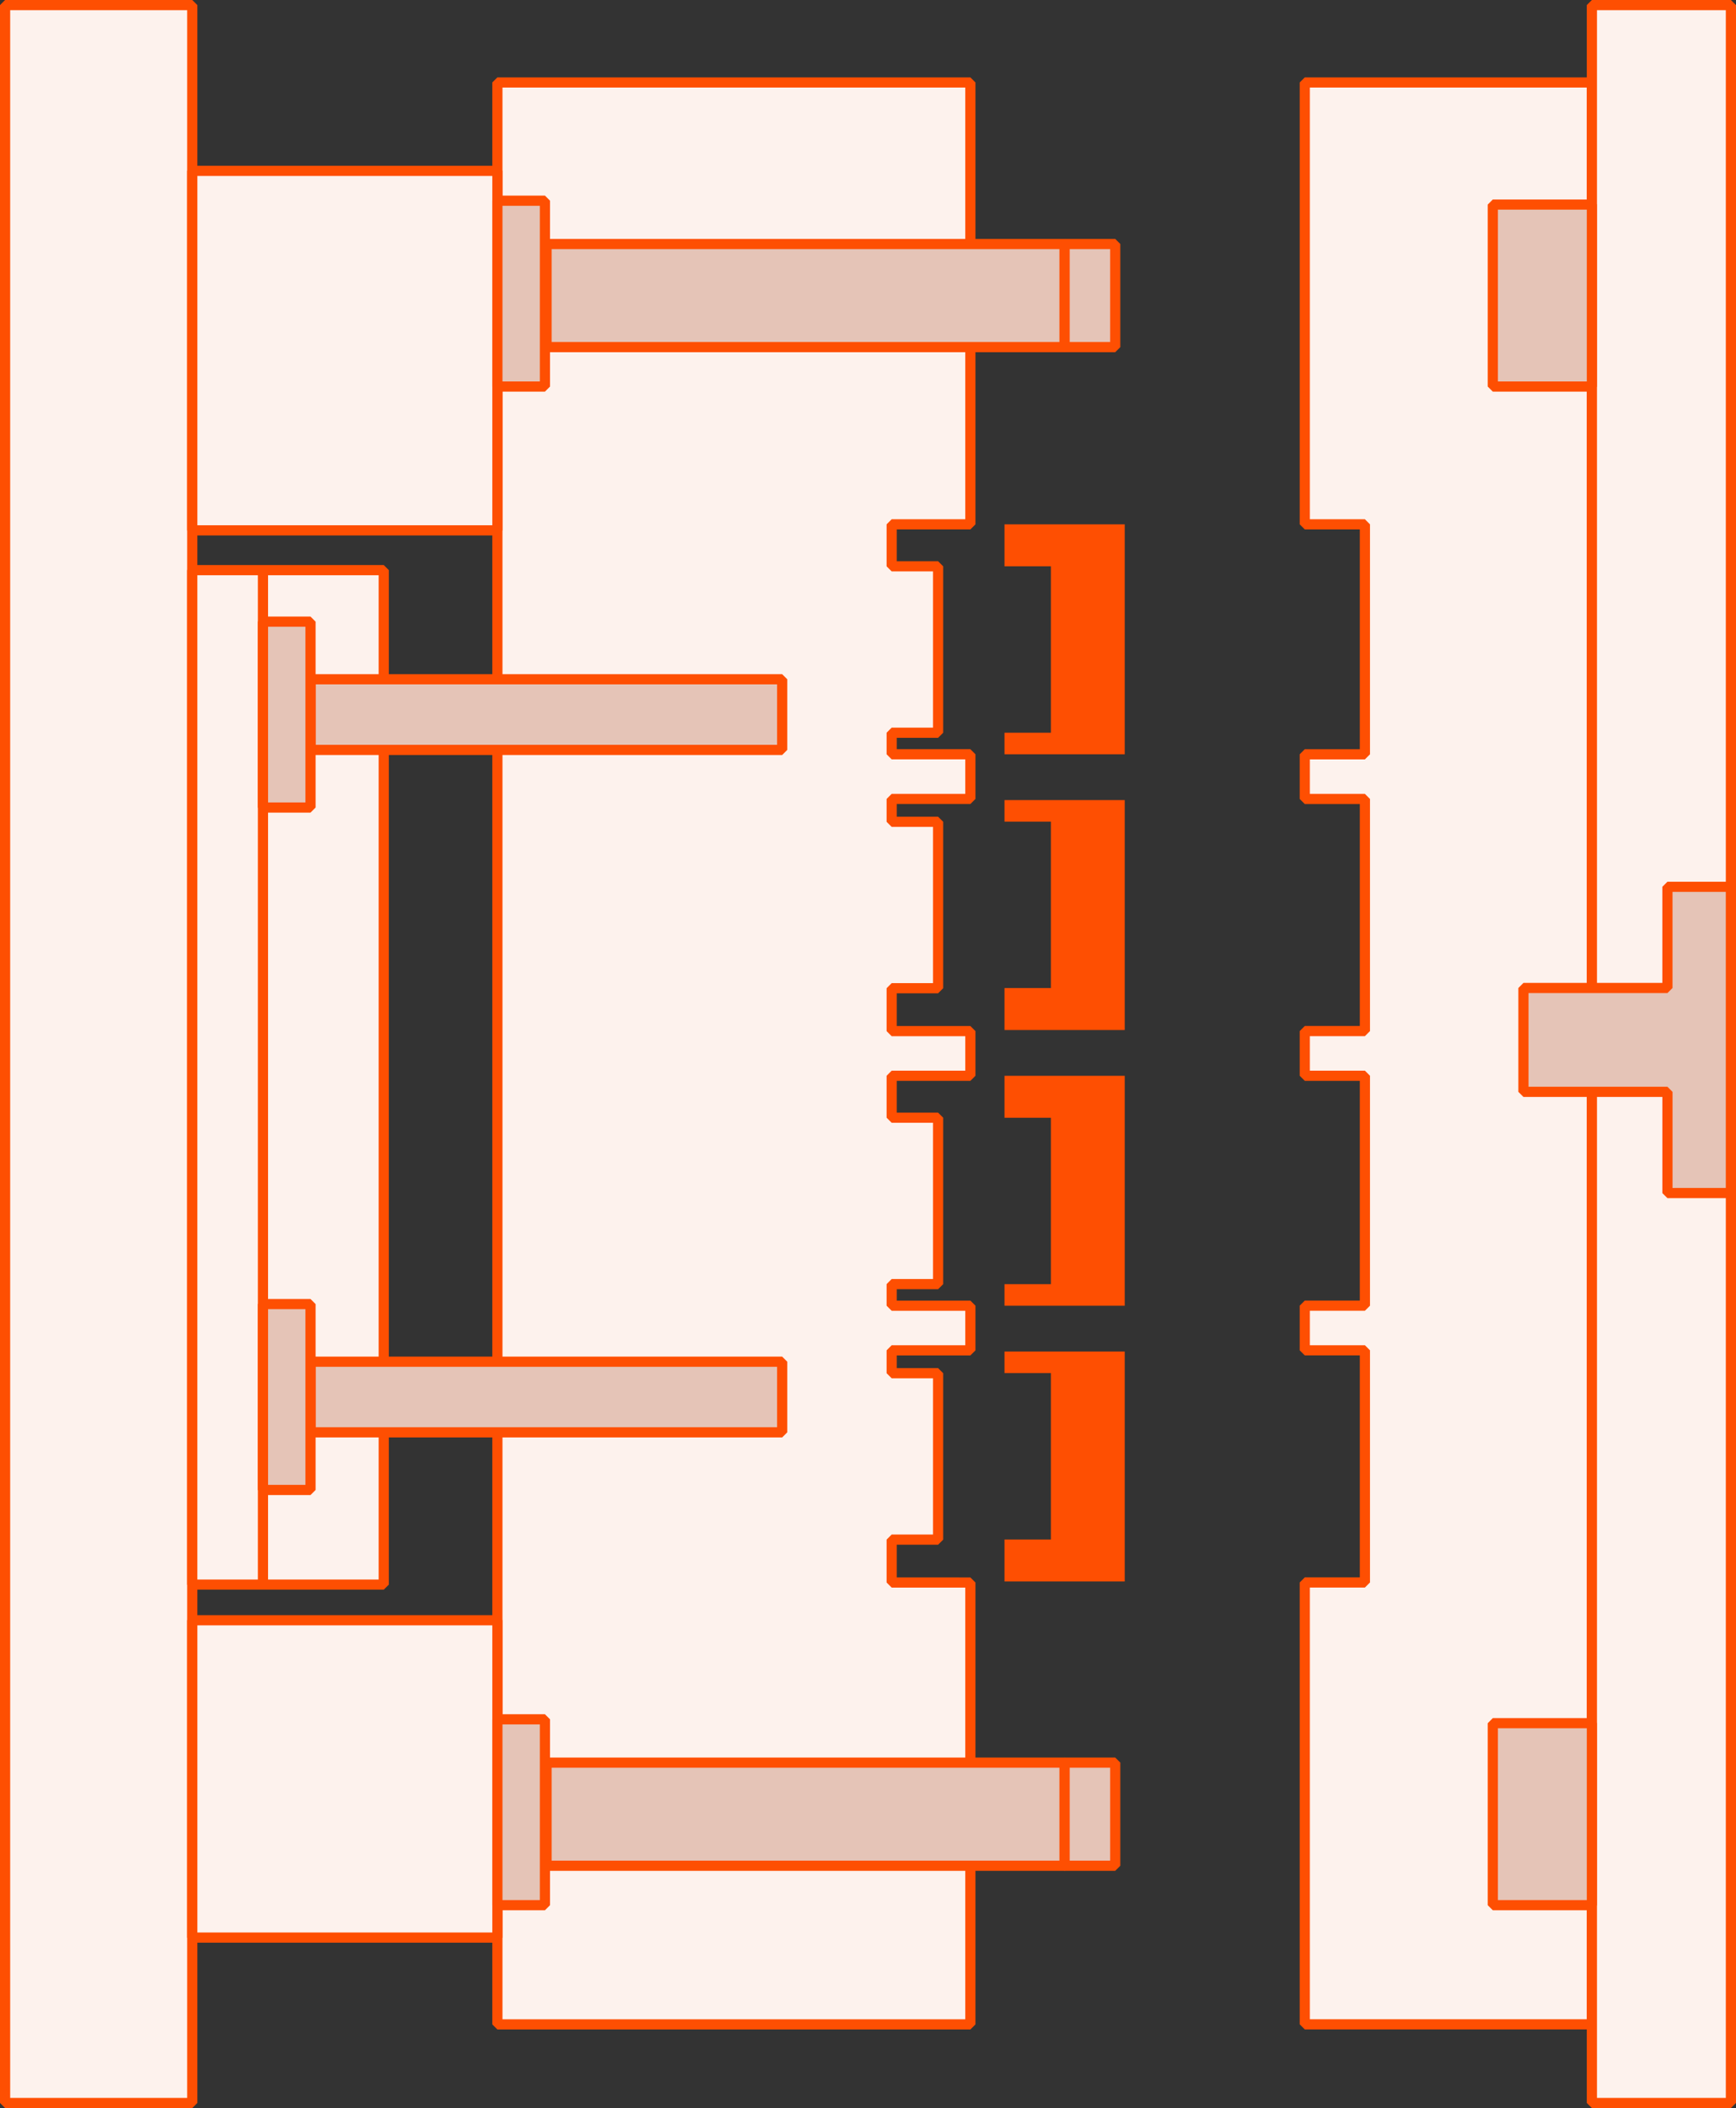 <?xml version="1.0" encoding="UTF-8"?>
<svg xmlns="http://www.w3.org/2000/svg" xmlns:xlink="http://www.w3.org/1999/xlink" id="Group_284" data-name="Group 284" width="170.602" height="207.049" viewBox="0 0 170.602 207.049">
  <rect x="0" y="0" width="170.602" height="207.049" fill="#333333" stroke="none"/>
  <defs>
    <clipPath id="clip-path">
      <rect id="Rectangle_595" data-name="Rectangle 595" width="170.602" height="207.049" fill="none"></rect>
    </clipPath>
  </defs>
  <path id="Path_710" data-name="Path 710" d="M128.226,8.1V51.5h5.907V74.085h-5.907v4.386h5.907v22.8h-5.907v4.387h5.907v22.582h-5.907v4.386h5.907v22.8h-5.907v43.4h28.213V8.1Z" fill="#fdf2ed"></path>
  <path id="Path_711" data-name="Path 711" d="M128.226,8.1V51.5h5.907V74.085h-5.907v4.386h5.907v22.8h-5.907v4.387h5.907v22.582h-5.907v4.386h5.907v22.8h-5.907v43.4h28.213V8.1Z" fill="none" stroke="#fe4f02" stroke-linejoin="bevel" stroke-width="1"></path>
  <path id="Path_712" data-name="Path 712" d="M87.628,155.43v-4.212H92.19V134.873H87.628v-2.245h7.733v-4.387H87.628v-2.117H92.19V109.779H87.628v-4.12h7.733v-4.386H87.628V97.06H92.19V80.716H87.628V78.47h7.733V74.084H87.628V71.966H92.19V55.622H87.628V51.5h7.733V8.1H48.88V198.832H95.361v-43.4Z" fill="#fdf2ed"></path>
  <path id="Path_713" data-name="Path 713" d="M87.628,155.43v-4.212H92.19V134.873H87.628v-2.245h7.733v-4.387H87.628v-2.117H92.19V109.779H87.628v-4.12h7.733v-4.386H87.628V97.06H92.19V80.716H87.628V78.47h7.733V74.084H87.628V71.966H92.19V55.622H87.628V51.5h7.733V8.1H48.88V198.832H95.361v-43.4Z" fill="none" stroke="#fe4f02" stroke-linejoin="bevel" stroke-width="1"></path>
  <rect id="Rectangle_593" data-name="Rectangle 593" width="13.663" height="206.049" transform="translate(156.439 0.5)" fill="#fdf2ed"></rect>
  <g id="Group_279" data-name="Group 279">
    <g id="Group_278" data-name="Group 278" clip-path="url(#clip-path)">
      <rect id="Rectangle_594" data-name="Rectangle 594" width="13.663" height="206.049" transform="translate(156.439 0.5)" fill="none" stroke="#fe4f02" stroke-linejoin="bevel" stroke-width="1"></rect>
    </g>
  </g>
  <rect id="Rectangle_596" data-name="Rectangle 596" width="18.395" height="206.049" transform="translate(0.5 0.5)" fill="#fdf2ed"></rect>
  <g id="Group_281" data-name="Group 281">
    <g id="Group_280" data-name="Group 280" clip-path="url(#clip-path)">
      <rect id="Rectangle_597" data-name="Rectangle 597" width="18.395" height="206.049" transform="translate(0.5 0.5)" fill="none" stroke="#fe4f02" stroke-linejoin="bevel" stroke-width="1"></rect>
    </g>
  </g>
  <rect id="Rectangle_599" data-name="Rectangle 599" width="29.984" height="35.31" transform="translate(18.896 16.782)" fill="#fdf2ed"></rect>
  <rect id="Rectangle_600" data-name="Rectangle 600" width="29.984" height="35.31" transform="translate(18.896 16.782)" fill="none" stroke="#fe4f02" stroke-linejoin="bevel" stroke-width="1"></rect>
  <rect id="Rectangle_601" data-name="Rectangle 601" width="29.984" height="31.169" transform="translate(18.896 159.137)" fill="#fdf2ed"></rect>
  <rect id="Rectangle_602" data-name="Rectangle 602" width="29.984" height="31.169" transform="translate(18.896 159.137)" fill="none" stroke="#fe4f02" stroke-linejoin="bevel" stroke-width="1"></rect>
  <rect id="Rectangle_603" data-name="Rectangle 603" width="18.816" height="99.639" transform="translate(18.895 55.998)" fill="#fdf2ed"></rect>
  <rect id="Rectangle_604" data-name="Rectangle 604" width="18.816" height="99.639" transform="translate(18.895 55.998)" fill="none" stroke="#fe4f02" stroke-linejoin="bevel" stroke-width="1"></rect>
  <path id="Path_714" data-name="Path 714" d="M163.865,87.1V97.04H149.714v10.2h14.151v9.941H170.1V87.1Z" fill="#e5c4b7"></path>
  <g id="Group_283" data-name="Group 283">
    <g id="Group_282" data-name="Group 282" clip-path="url(#clip-path)">
      <path id="Path_715" data-name="Path 715" d="M170.1,117.177V87.1h-6.237V97.04H149.714v10.2h14.151v9.941Z" fill="none" stroke="#fe4f02" stroke-linejoin="bevel" stroke-width="1"></path>
    </g>
  </g>
  <rect id="Rectangle_606" data-name="Rectangle 606" width="9.736" height="17.874" transform="translate(146.704 169.248)" fill="#e5c4b7"></rect>
  <rect id="Rectangle_607" data-name="Rectangle 607" width="9.736" height="17.874" transform="translate(146.704 169.248)" fill="none" stroke="#fe4f02" stroke-linejoin="bevel" stroke-width="1"></rect>
  <rect id="Rectangle_608" data-name="Rectangle 608" width="9.736" height="17.874" transform="translate(146.704 20.092)" fill="#e5c4b7"></rect>
  <rect id="Rectangle_609" data-name="Rectangle 609" width="9.736" height="17.874" transform="translate(146.704 20.092)" fill="none" stroke="#fe4f02" stroke-linejoin="bevel" stroke-width="1"></rect>
  <rect id="Rectangle_610" data-name="Rectangle 610" width="46.352" height="6.936" transform="translate(30.515 133.744)" fill="#e5c4b7"></rect>
  <rect id="Rectangle_611" data-name="Rectangle 611" width="46.352" height="6.936" transform="translate(30.515 133.744)" fill="none" stroke="#fe4f02" stroke-linejoin="bevel" stroke-width="1"></rect>
  <rect id="Rectangle_612" data-name="Rectangle 612" width="46.352" height="6.936" transform="translate(30.515 66.718)" fill="#e5c4b7"></rect>
  <rect id="Rectangle_613" data-name="Rectangle 613" width="46.352" height="6.936" transform="translate(30.515 66.718)" fill="none" stroke="#fe4f02" stroke-linejoin="bevel" stroke-width="1"></rect>
  <rect id="Rectangle_614" data-name="Rectangle 614" width="4.672" height="18.254" transform="translate(25.843 128.085)" fill="#e5c4b7"></rect>
  <rect id="Rectangle_615" data-name="Rectangle 615" width="4.672" height="18.254" transform="translate(25.843 128.085)" fill="none" stroke="#fe4f02" stroke-linejoin="bevel" stroke-width="1"></rect>
  <rect id="Rectangle_616" data-name="Rectangle 616" width="4.672" height="18.254" transform="translate(25.843 61.059)" fill="#e5c4b7"></rect>
  <rect id="Rectangle_617" data-name="Rectangle 617" width="4.672" height="18.254" transform="translate(25.843 61.059)" fill="none" stroke="#fe4f02" stroke-linejoin="bevel" stroke-width="1"></rect>
  <rect id="Rectangle_618" data-name="Rectangle 618" width="50.911" height="10.127" transform="translate(53.711 23.966)" fill="#e5c4b7"></rect>
  <rect id="Rectangle_619" data-name="Rectangle 619" width="50.911" height="10.127" transform="translate(53.711 23.966)" fill="none" stroke="#fe4f02" stroke-linejoin="bevel" stroke-width="1"></rect>
  <rect id="Rectangle_620" data-name="Rectangle 620" width="4.672" height="18.254" transform="translate(48.88 19.712)" fill="#e5c4b7"></rect>
  <rect id="Rectangle_621" data-name="Rectangle 621" width="4.672" height="18.254" transform="translate(48.88 19.712)" fill="none" stroke="#fe4f02" stroke-linejoin="bevel" stroke-width="1"></rect>
  <rect id="Rectangle_622" data-name="Rectangle 622" width="4.974" height="10.127" transform="translate(104.623 23.965)" fill="#e5c4b7"></rect>
  <rect id="Rectangle_623" data-name="Rectangle 623" width="4.974" height="10.127" transform="translate(104.623 23.965)" fill="none" stroke="#fe4f02" stroke-linejoin="bevel" stroke-width="1"></rect>
  <rect id="Rectangle_624" data-name="Rectangle 624" width="50.911" height="10.127" transform="translate(53.711 173.122)" fill="#e5c4b7"></rect>
  <rect id="Rectangle_625" data-name="Rectangle 625" width="50.911" height="10.127" transform="translate(53.711 173.122)" fill="none" stroke="#fe4f02" stroke-linejoin="bevel" stroke-width="1"></rect>
  <rect id="Rectangle_626" data-name="Rectangle 626" width="4.672" height="18.254" transform="translate(48.88 168.868)" fill="#e5c4b7"></rect>
  <rect id="Rectangle_627" data-name="Rectangle 627" width="4.672" height="18.254" transform="translate(48.88 168.868)" fill="none" stroke="#fe4f02" stroke-linejoin="bevel" stroke-width="1"></rect>
  <rect id="Rectangle_628" data-name="Rectangle 628" width="4.974" height="10.127" transform="translate(104.623 173.121)" fill="#e5c4b7"></rect>
  <rect id="Rectangle_629" data-name="Rectangle 629" width="4.974" height="10.127" transform="translate(104.623 173.121)" fill="none" stroke="#fe4f02" stroke-linejoin="bevel" stroke-width="1"></rect>
  <path id="Path_716" data-name="Path 716" d="M25.843,155.637v0Z" fill="#e5c4b7"></path>
  <line id="Line_76" data-name="Line 76" y2="99.639" transform="translate(25.843 55.999)" fill="none" stroke="#fe4f02" stroke-linejoin="bevel" stroke-width="1"></line>
  <path id="Path_717" data-name="Path 717" d="M98.715,55.622V51.5H110.53V74.084H98.715V71.967h4.562V55.622Z" fill="#fe4f02"></path>
  <path id="Path_718" data-name="Path 718" d="M98.715,97.045v4.12H110.53V78.583H98.715V80.7h4.562V97.045Z" fill="#fe4f02"></path>
  <path id="Path_719" data-name="Path 719" d="M98.715,109.784v-4.12H110.53v22.582H98.715v-2.117h4.562V109.784Z" fill="#fe4f02"></path>
  <path id="Path_720" data-name="Path 720" d="M98.715,151.207v4.12H110.53V132.745H98.715v2.117h4.562v16.345Z" fill="#fe4f02"></path>
</svg>
